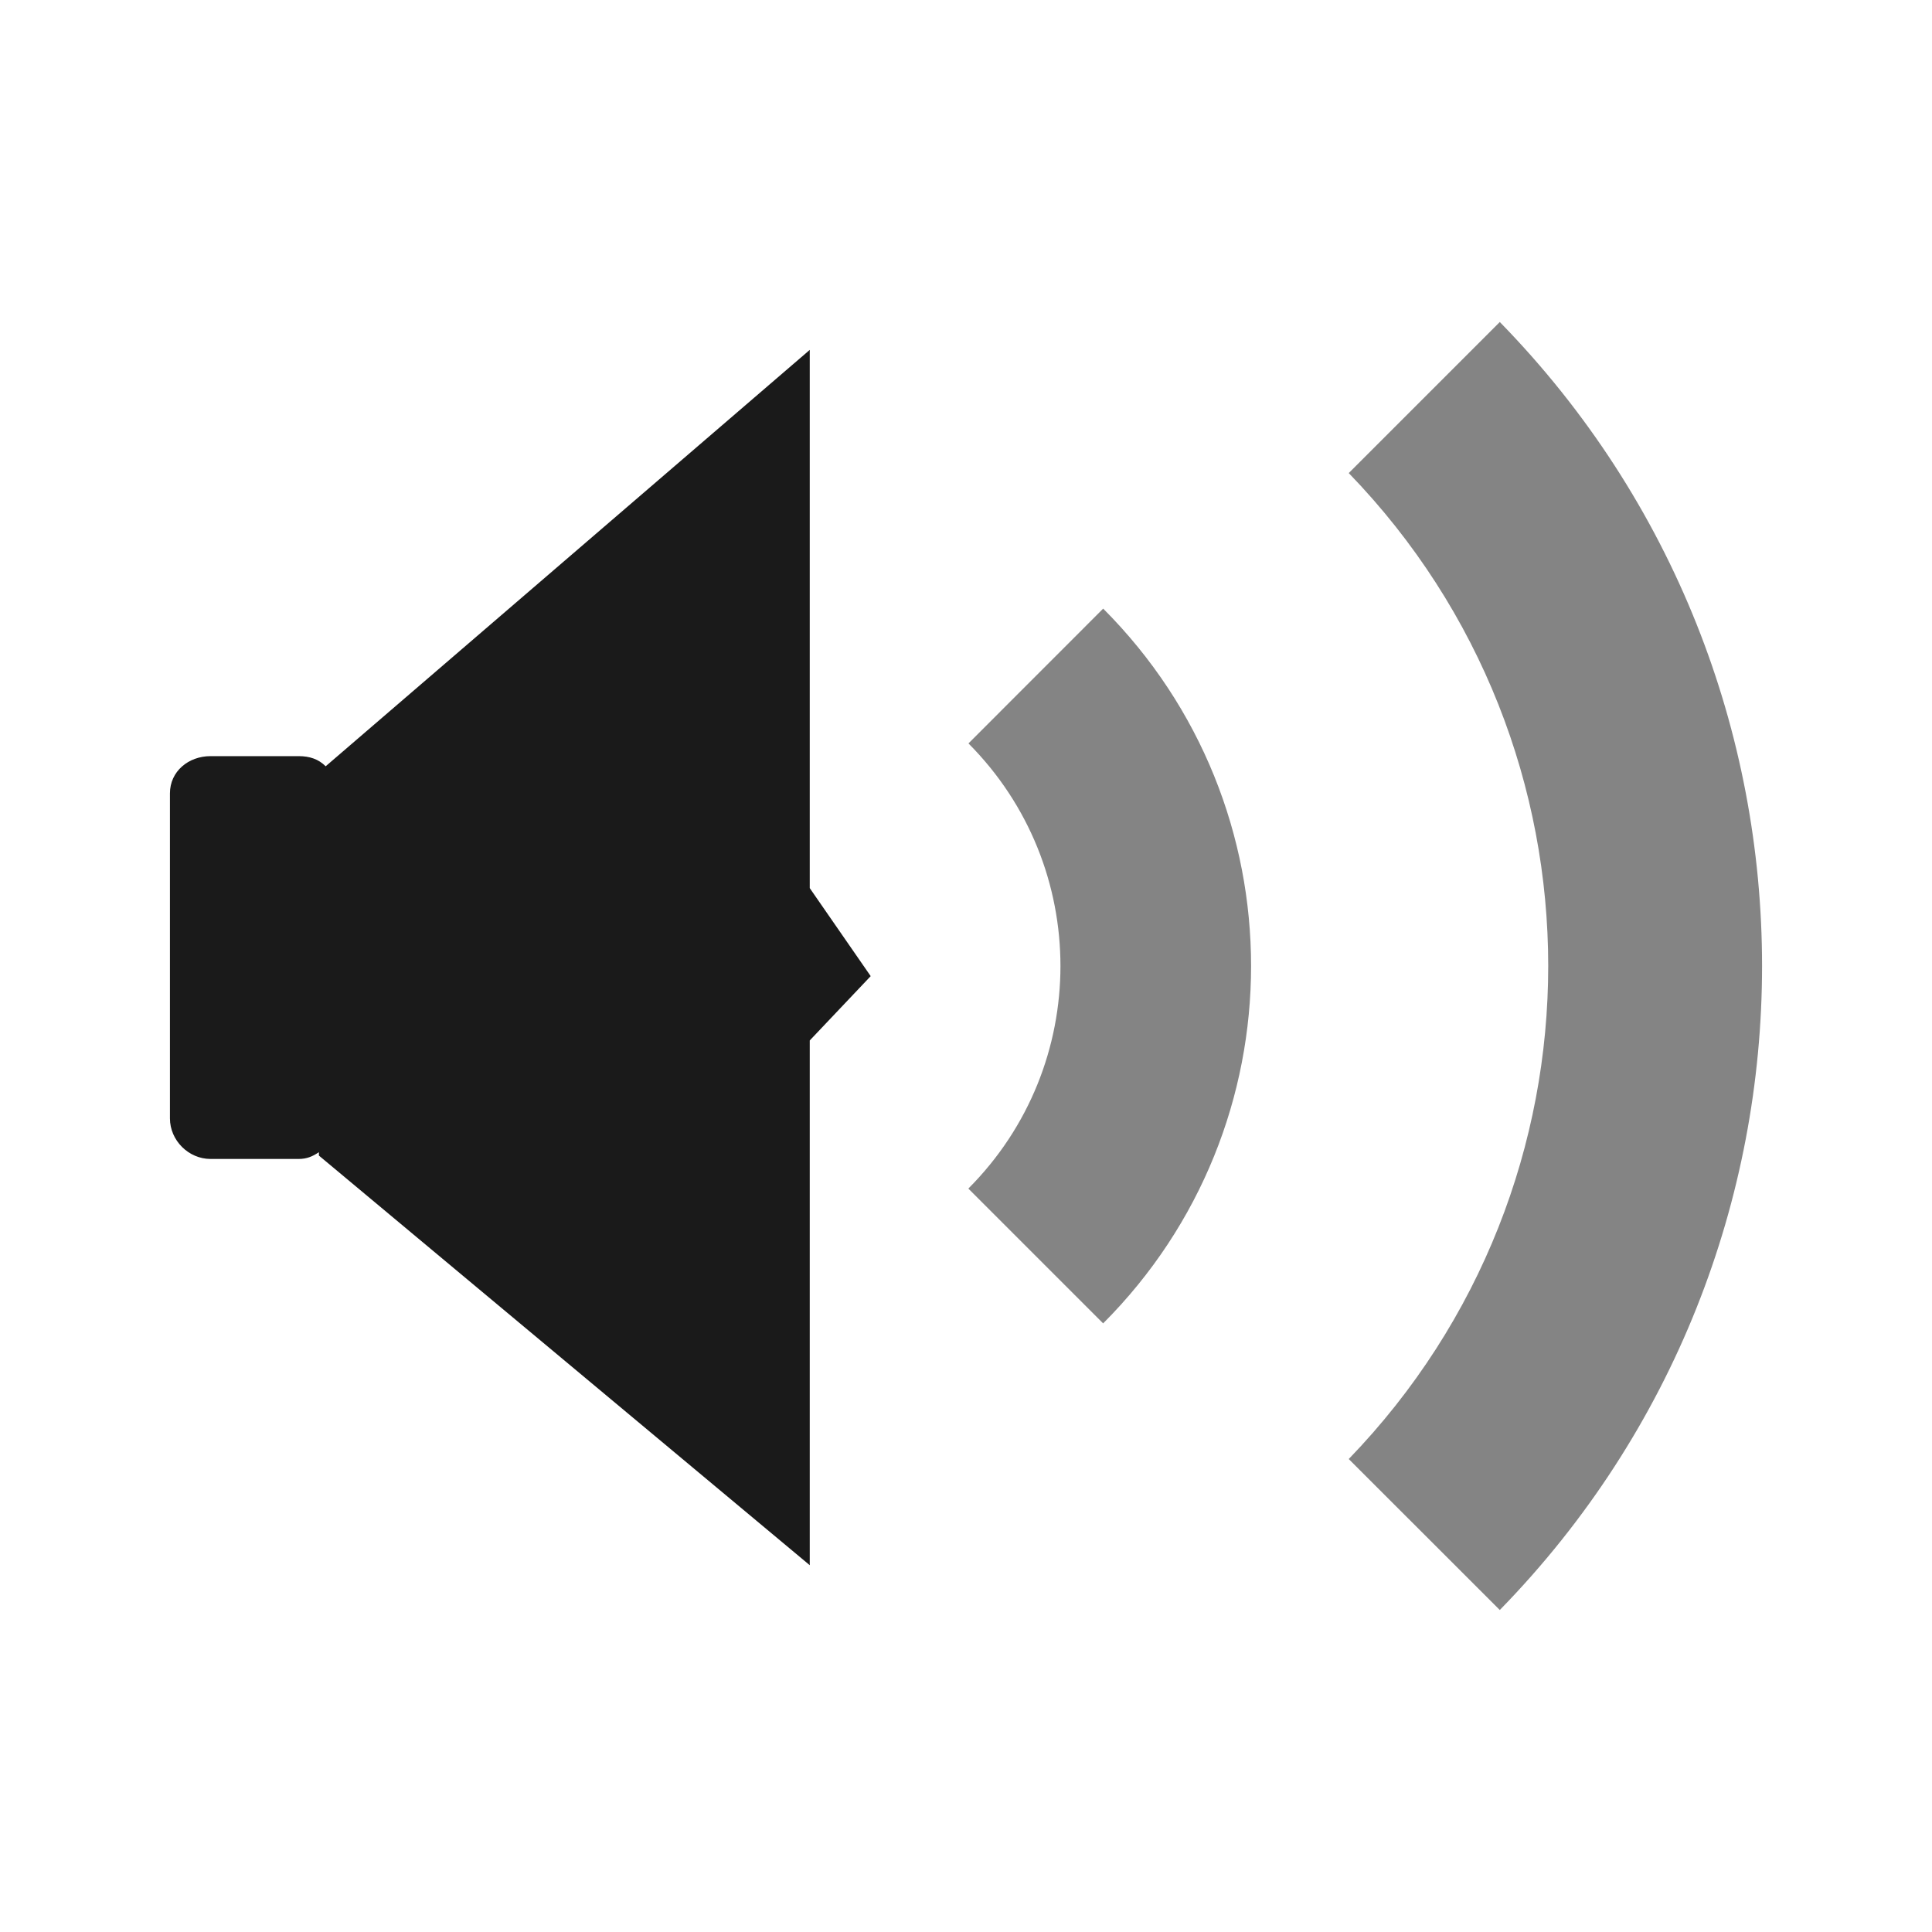 <?xml version="1.0" encoding="UTF-8" standalone="no"?>
<!-- Created with Inkscape (http://www.inkscape.org/) -->

<svg
   xmlns:dc="http://purl.org/dc/elements/1.1/"
   xmlns:cc="http://creativecommons.org/ns#"
   xmlns:rdf="http://www.w3.org/1999/02/22-rdf-syntax-ns#"
   xmlns:svg="http://www.w3.org/2000/svg"
   xmlns="http://www.w3.org/2000/svg"
   xmlns:sodipodi="http://sodipodi.sourceforge.net/DTD/sodipodi-0.dtd"
   xmlns:inkscape="http://www.inkscape.org/namespaces/inkscape"
   width="48"
   height="48"
   id="svg2"
   version="1.1"
   inkscape:version="0.48+devel r12184"
   sodipodi:docname="audio-volume-low-panel.svg">
  <defs
     id="defs4" />
  <sodipodi:namedview
     id="base"
     pagecolor="#ffffff"
     bordercolor="#666666"
     borderopacity="1.0"
     inkscape:pageopacity="0.0"
     inkscape:pageshadow="2"
     inkscape:zoom="5.922019"
     inkscape:cx="15.786772"
     inkscape:cy="21.890143"
     inkscape:document-units="px"
     inkscape:current-layer="layer1"
     showgrid="false"
     showguides="false"
     inkscape:window-width="1366"
     inkscape:window-height="716"
     inkscape:window-x="0"
     inkscape:window-y="28"
     inkscape:window-maximized="1" />
  <g
     inkscape:label="Capa 1"
     inkscape:groupmode="layer"
     id="layer1"
     transform="translate(0,-1004.362)">
    <path
       style="fill:#1a1a1a;fill-opacity:1;stroke:none"
       d="m 20.118,1013.055 -12.027,10.345 c -0.179,-0.179 -0.399,-0.252 -0.673,-0.252 l -2.187,0 c -0.548,0 -1.009,0.378 -1.009,0.925 l 0,8.074 c 0,0.548 0.462,1.009 1.009,1.009 l 2.187,0 c 0.205,0 0.347,-0.062 0.505,-0.168 l 0,0.084 12.195,10.177 0,-13.037 1.514,-1.598 -1.514,-2.187 L 20.118,1013.055 Z"
       id="path11768"
       inkscape:connector-curvature="0" />
    <path
       inkscape:connector-curvature="0"
       id="path396"
       style="fill:#1a1a1a;fill-opacity:0.537;fill-rule:nonzero;stroke:none"
       d="m 27.41,1019.485 c 4.898,4.905 4.897,12.85 -0.003,17.756 l -3.349,-3.349 c 3.051,-3.057 3.051,-8 0.003,-11.06 l 3.346,-3.348 c 0.003,0 0.003,0 0.003,0" />
    <path
       inkscape:connector-curvature="0"
       id="path400"
       style="fill:#1a1a1a;fill-opacity:0.537;fill-rule:nonzero;stroke:none"
       d="m 37.262,1044.362 -3.753,-3.751 c 6.608,-6.836 6.608,-17.668 0,-24.496 l 3.753,-3.753 c 8.69,8.897 8.686,23.103 0,32" />
  </g>
</svg>
